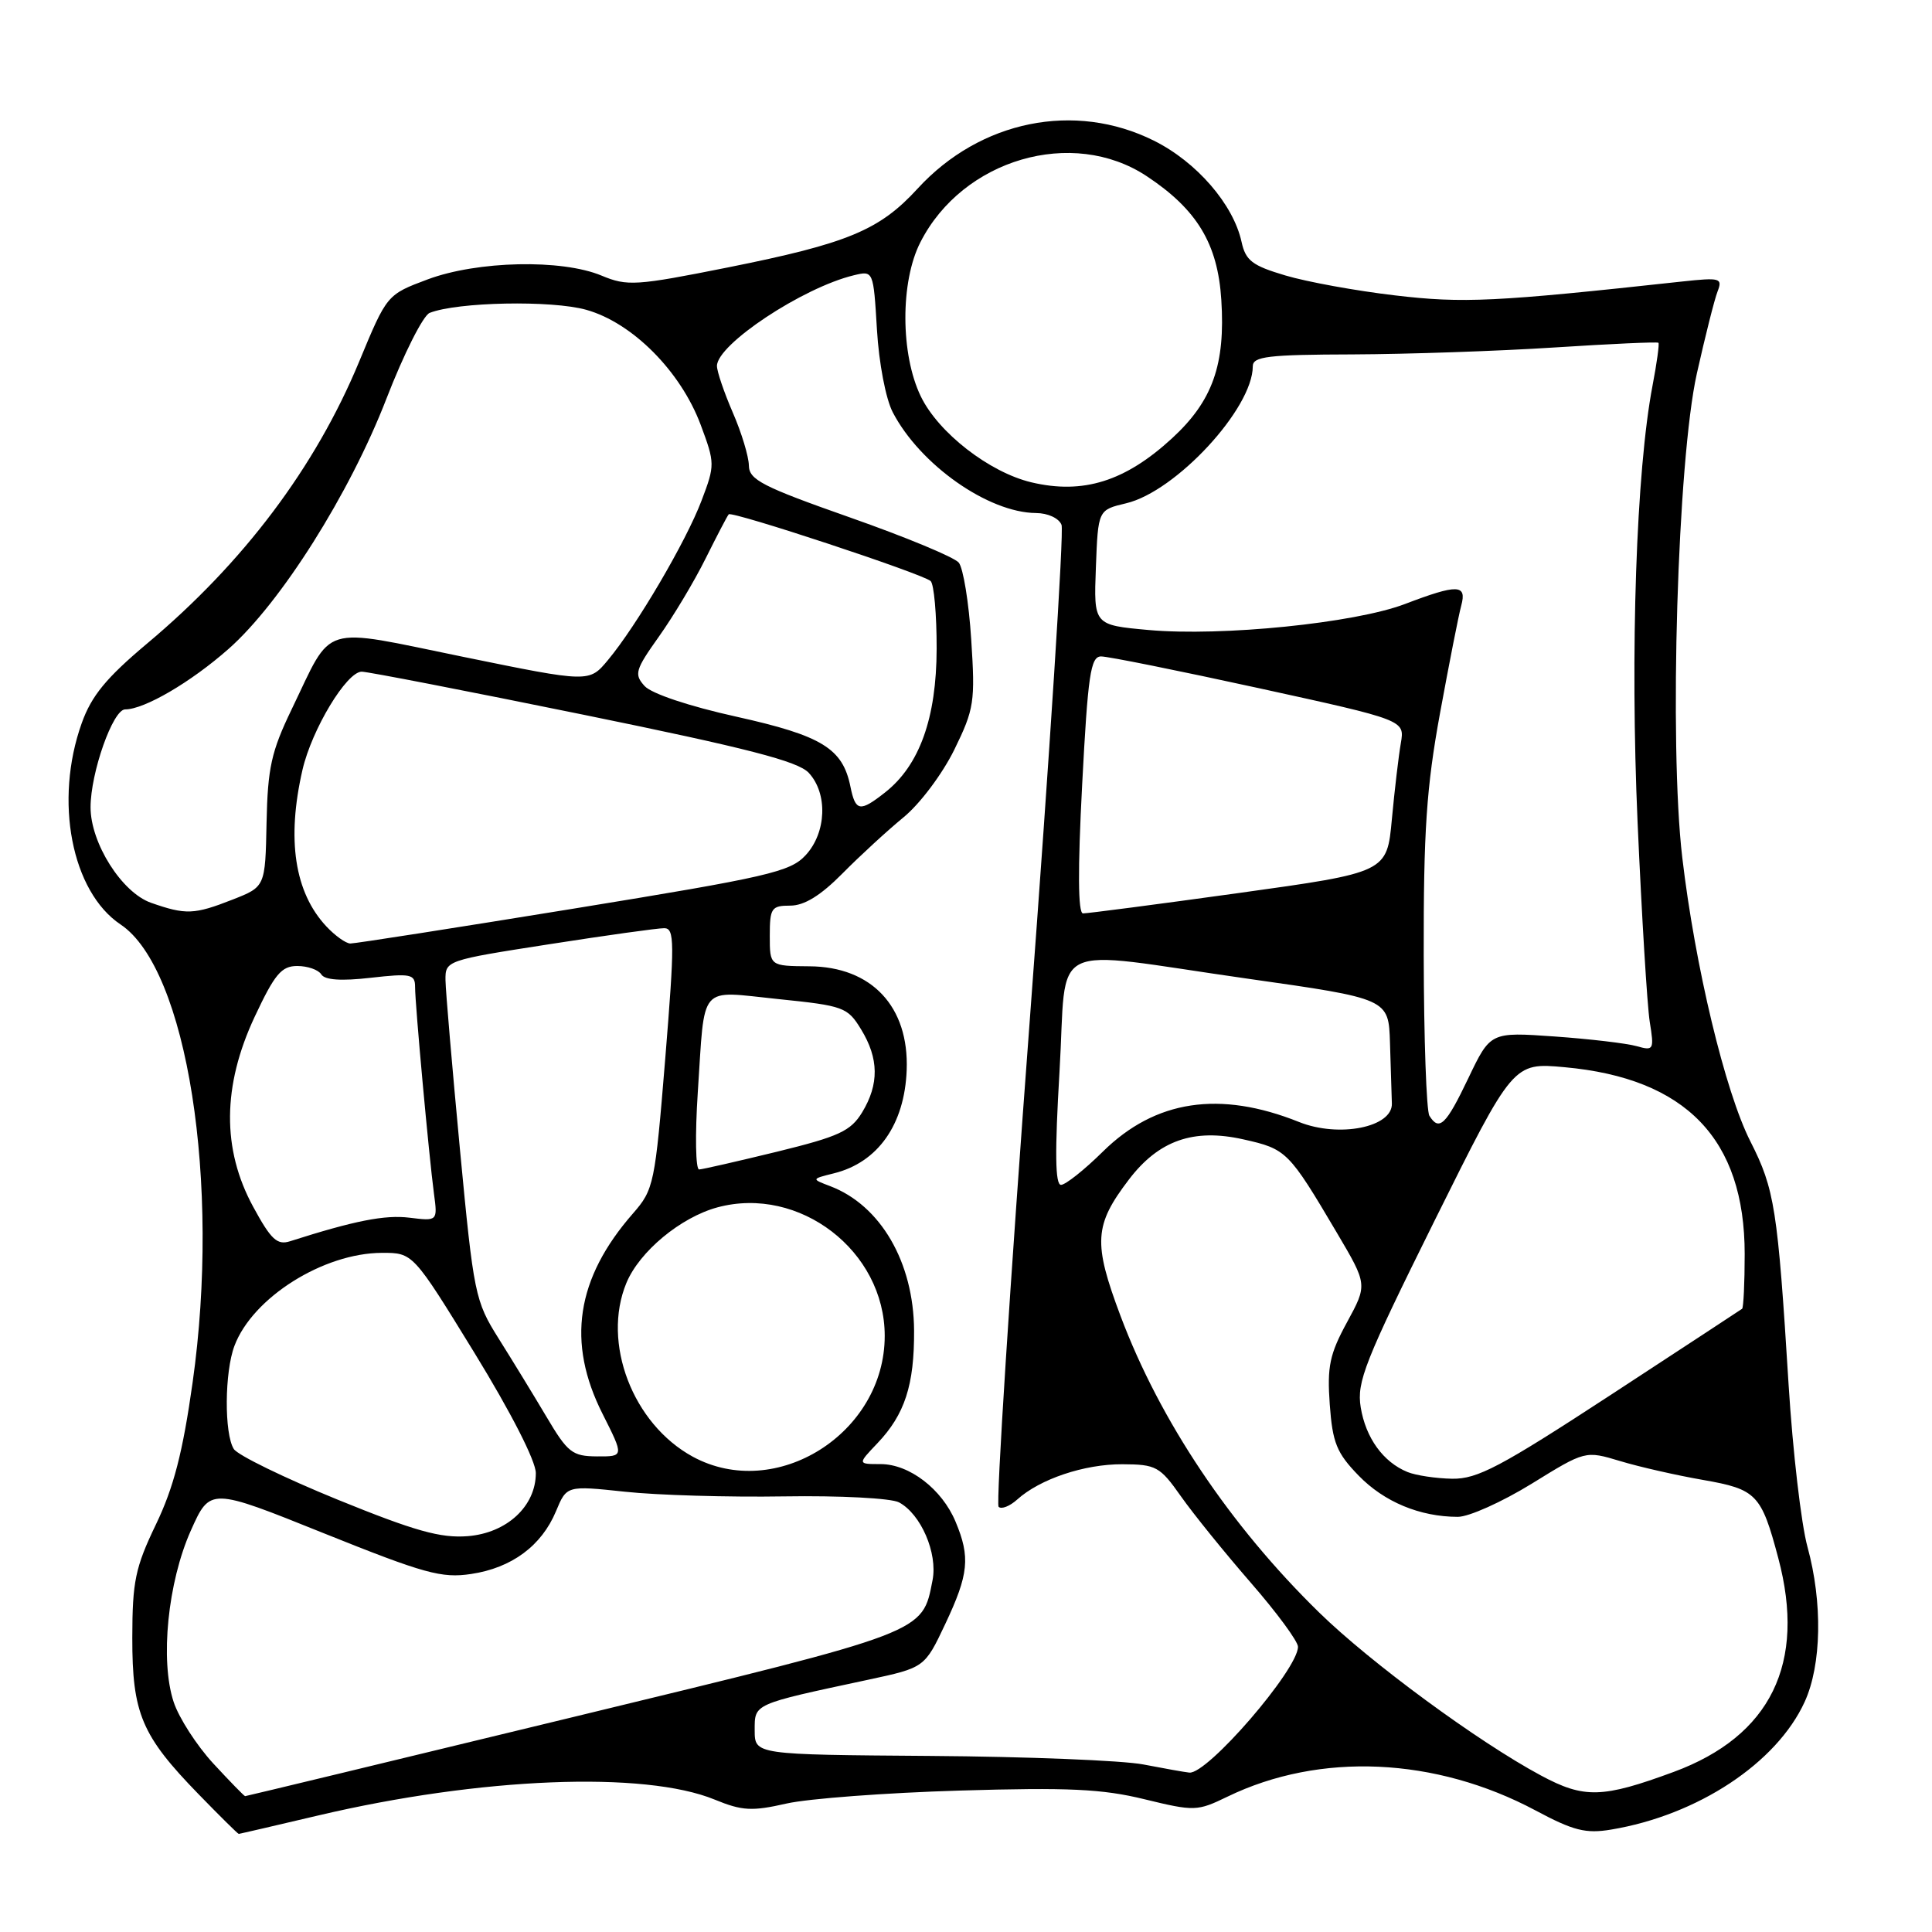 <?xml version="1.0" encoding="UTF-8" standalone="no"?>
<!DOCTYPE svg PUBLIC "-//W3C//DTD SVG 1.1//EN" "http://www.w3.org/Graphics/SVG/1.1/DTD/svg11.dtd" >
<svg xmlns="http://www.w3.org/2000/svg" xmlns:xlink="http://www.w3.org/1999/xlink" version="1.1" viewBox="0 0 256 256">
 <g >
 <path fill="currentColor"
d=" M 42.16 240.56 C 63.64 235.50 85.40 234.63 94.71 238.46 C 98.34 239.95 99.65 240.02 104.21 238.98 C 107.12 238.32 117.44 237.55 127.15 237.26 C 141.56 236.83 146.06 237.04 151.65 238.41 C 158.28 240.02 158.63 240.01 162.64 238.07 C 174.88 232.13 190.21 232.82 203.48 239.90 C 208.49 242.58 210.12 242.99 213.48 242.43 C 224.96 240.52 235.42 233.61 239.13 225.50 C 241.37 220.59 241.52 212.34 239.50 204.97 C 238.67 201.96 237.55 192.30 237.00 183.50 C 235.55 160.12 235.15 157.58 231.94 151.25 C 228.59 144.66 224.60 128.01 222.91 113.63 C 221.14 98.60 222.28 60.98 224.84 49.50 C 225.95 44.55 227.18 39.65 227.59 38.61 C 228.27 36.85 227.93 36.76 222.91 37.30 C 198.07 40.01 193.88 40.21 184.84 39.14 C 179.70 38.54 173.17 37.35 170.32 36.50 C 165.93 35.20 165.05 34.53 164.51 32.04 C 163.42 27.07 158.55 21.45 152.90 18.64 C 142.41 13.41 129.87 15.96 121.59 24.99 C 116.54 30.51 112.32 32.26 96.43 35.44 C 84.27 37.87 83.11 37.94 79.71 36.52 C 74.42 34.31 63.26 34.56 56.67 37.02 C 51.27 39.04 51.27 39.04 47.59 47.92 C 41.79 61.91 32.27 74.57 19.47 85.29 C 14.08 89.82 12.12 92.20 10.83 95.82 C 7.15 106.10 9.48 118.15 15.98 122.50 C 24.80 128.40 29.26 156.75 25.52 183.20 C 24.22 192.44 23.01 197.12 20.66 202.00 C 17.92 207.70 17.54 209.55 17.53 217.00 C 17.52 227.05 18.75 229.97 26.32 237.75 C 29.13 240.64 31.52 243.00 31.63 243.00 C 31.73 243.00 36.48 241.90 42.16 240.56 Z  M 28.26 233.67 C 26.06 231.28 23.70 227.62 23.01 225.52 C 21.19 220.01 22.23 209.65 25.29 202.80 C 27.84 197.10 27.84 197.10 42.92 203.17 C 56.24 208.52 58.52 209.15 62.43 208.56 C 67.80 207.76 71.76 204.83 73.67 200.25 C 75.09 196.84 75.09 196.84 82.80 197.66 C 87.03 198.12 96.52 198.40 103.88 198.28 C 111.29 198.16 118.09 198.52 119.12 199.07 C 122.03 200.62 124.26 205.80 123.57 209.37 C 122.19 216.42 122.98 216.12 76.10 227.48 C 52.23 233.27 32.60 238.00 32.48 238.00 C 32.36 238.00 30.46 236.05 28.26 233.67 Z  M 204.18 235.26 C 195.88 230.81 181.59 220.31 174.79 213.66 C 162.98 202.12 153.71 188.28 148.48 174.38 C 144.83 164.66 144.97 162.35 149.59 156.29 C 153.54 151.11 158.14 149.49 164.74 150.97 C 170.48 152.25 170.75 152.53 177.15 163.36 C 181.20 170.22 181.20 170.22 178.49 175.20 C 176.18 179.44 175.84 181.08 176.20 186.10 C 176.57 191.18 177.11 192.52 180.02 195.52 C 183.41 199.01 188.13 200.98 193.16 200.99 C 194.62 201.00 199.02 199.02 202.94 196.61 C 210.06 192.21 210.06 192.21 214.68 193.60 C 217.22 194.37 222.16 195.49 225.67 196.10 C 232.75 197.34 233.38 197.98 235.63 206.45 C 239.35 220.40 234.63 230.04 221.77 234.79 C 212.33 238.27 209.91 238.34 204.18 235.26 Z  M 151.50 233.80 C 148.75 233.27 136.04 232.76 123.25 232.67 C 100.01 232.50 100.01 232.50 100.00 229.29 C 100.00 225.72 99.68 225.86 115.01 222.58 C 122.52 220.97 122.52 220.97 125.26 215.17 C 128.36 208.60 128.59 206.34 126.62 201.64 C 124.82 197.32 120.50 194.00 116.68 194.00 C 113.63 194.00 113.63 194.00 116.25 191.25 C 119.89 187.43 121.16 183.53 121.12 176.28 C 121.06 167.24 116.68 159.71 110.00 157.17 C 107.50 156.22 107.50 156.22 110.50 155.47 C 116.33 154.03 119.87 149.00 120.14 141.79 C 120.46 133.38 115.50 128.09 107.25 128.04 C 102.00 128.00 102.00 128.00 102.00 124.00 C 102.00 120.32 102.22 120.00 104.71 120.00 C 106.57 120.00 108.73 118.67 111.62 115.75 C 113.93 113.41 117.58 110.06 119.72 108.30 C 121.89 106.53 124.87 102.55 126.45 99.34 C 129.09 93.94 129.23 93.01 128.69 84.71 C 128.38 79.84 127.63 75.26 127.04 74.55 C 126.45 73.83 119.95 71.14 112.61 68.56 C 101.01 64.48 99.25 63.57 99.23 61.68 C 99.21 60.48 98.26 57.33 97.10 54.67 C 95.95 52.01 95.00 49.23 95.00 48.49 C 95.00 45.64 106.34 38.12 113.12 36.48 C 115.73 35.85 115.73 35.85 116.20 43.67 C 116.46 48.11 117.37 52.86 118.30 54.64 C 121.92 61.58 130.95 67.93 137.28 67.98 C 138.86 67.99 140.32 68.67 140.66 69.55 C 140.99 70.40 139.09 99.88 136.46 135.05 C 133.82 170.22 131.96 199.29 132.32 199.66 C 132.69 200.02 133.79 199.59 134.78 198.70 C 137.79 195.98 143.68 194.00 148.72 194.02 C 153.19 194.04 153.69 194.31 156.48 198.27 C 158.12 200.60 162.28 205.74 165.73 209.71 C 169.18 213.67 172.00 217.50 171.99 218.21 C 171.98 221.23 159.97 235.14 157.59 234.88 C 156.99 234.82 154.25 234.33 151.50 233.80 Z  M 44.71 198.70 C 37.68 195.83 31.50 192.82 30.98 192.00 C 29.70 189.97 29.75 181.79 31.07 178.32 C 33.48 171.93 42.86 166.03 50.61 166.01 C 54.72 166.00 54.72 166.00 62.86 179.25 C 67.73 187.19 70.99 193.58 71.00 195.19 C 71.00 199.58 67.16 203.14 61.97 203.55 C 58.38 203.83 54.98 202.88 44.71 198.70 Z  M 186.50 195.05 C 183.28 193.74 180.96 190.52 180.30 186.47 C 179.76 183.11 180.82 180.43 190.09 161.74 C 200.50 140.79 200.50 140.79 207.31 141.41 C 223.40 142.87 231.18 150.94 231.18 166.17 C 231.18 170.01 231.02 173.27 230.84 173.42 C 230.65 173.56 222.81 178.70 213.42 184.84 C 198.80 194.39 195.77 195.99 192.42 195.94 C 190.26 195.90 187.60 195.50 186.50 195.05 Z  M 91.80 193.02 C 83.83 188.68 79.72 177.92 83.00 170.00 C 84.73 165.83 90.19 161.30 95.07 159.98 C 105.92 157.06 117.23 165.75 117.23 177.01 C 117.23 189.93 102.82 199.00 91.80 193.02 Z  M 72.41 187.73 C 70.70 184.85 67.85 180.19 66.07 177.36 C 62.95 172.39 62.77 171.53 60.95 152.36 C 59.92 141.44 59.05 131.32 59.03 129.88 C 59.00 127.28 59.11 127.24 72.75 125.12 C 80.31 123.94 87.19 122.98 88.02 122.99 C 89.39 123.00 89.40 124.85 88.15 140.25 C 86.79 156.89 86.64 157.62 83.88 160.78 C 76.33 169.41 75.05 177.86 79.85 187.36 C 82.69 193.00 82.69 193.00 79.10 192.98 C 75.83 192.96 75.22 192.48 72.41 187.73 Z  M 33.55 159.91 C 29.39 152.28 29.46 143.89 33.74 134.74 C 36.40 129.07 37.29 128.00 39.39 128.00 C 40.76 128.00 42.19 128.50 42.57 129.11 C 43.03 129.86 45.22 130.01 49.13 129.56 C 54.44 128.96 55.00 129.08 55.00 130.78 C 55.00 133.10 56.84 153.18 57.50 158.15 C 57.99 161.81 57.99 161.81 54.25 161.35 C 51.00 160.95 46.96 161.75 38.44 164.47 C 36.73 165.02 35.91 164.26 33.55 159.91 Z  M 140.39 142.00 C 141.45 124.25 138.28 125.83 165.25 129.67 C 184.00 132.33 184.00 132.33 184.18 138.17 C 184.28 141.38 184.39 145.00 184.43 146.22 C 184.53 149.37 177.42 150.79 172.13 148.67 C 161.62 144.46 153.08 145.75 146.14 152.59 C 143.68 155.02 141.18 157.00 140.59 157.00 C 139.81 157.00 139.76 152.67 140.39 142.00 Z  M 92.46 144.75 C 93.43 130.14 92.44 131.29 103.10 132.38 C 111.80 133.27 112.30 133.45 114.10 136.40 C 116.46 140.26 116.50 143.66 114.24 147.39 C 112.72 149.88 111.18 150.59 102.99 152.60 C 97.77 153.87 93.11 154.94 92.64 154.96 C 92.17 154.98 92.09 150.39 92.46 144.75 Z  M 189.40 147.84 C 189.01 147.20 188.67 137.64 188.65 126.59 C 188.62 110.10 189.01 104.35 190.81 94.50 C 192.02 87.90 193.28 81.49 193.62 80.25 C 194.39 77.41 193.15 77.37 186.15 80.04 C 179.48 82.57 161.89 84.35 152.21 83.48 C 144.92 82.82 144.92 82.82 145.21 75.20 C 145.50 67.57 145.50 67.57 149.21 66.69 C 155.81 65.14 166.00 54.12 166.00 48.54 C 166.00 47.23 168.01 46.99 179.25 46.96 C 186.54 46.93 198.57 46.52 206.00 46.04 C 213.43 45.56 219.61 45.28 219.75 45.42 C 219.89 45.56 219.54 48.11 218.97 51.09 C 216.81 62.40 215.99 86.28 216.99 109.00 C 217.54 121.38 218.26 133.25 218.60 135.40 C 219.20 139.12 219.12 139.26 216.86 138.62 C 215.56 138.25 210.67 137.67 206.00 137.34 C 197.49 136.74 197.49 136.74 194.56 142.87 C 191.60 149.07 190.70 149.94 189.40 147.84 Z  M 43.24 122.75 C 39.03 118.25 37.96 111.23 40.08 102.01 C 41.32 96.64 45.93 89.00 47.93 89.00 C 48.72 89.00 61.95 91.57 77.34 94.71 C 99.03 99.14 105.73 100.87 107.16 102.40 C 109.71 105.14 109.52 110.33 106.75 113.32 C 104.71 115.53 101.80 116.20 76.00 120.40 C 60.32 122.95 47.02 125.03 46.42 125.02 C 45.83 125.01 44.40 123.99 43.24 122.75 Z  M 20.00 119.62 C 16.14 118.26 12.00 111.72 12.00 106.97 C 12.00 102.39 14.96 94.00 16.58 94.00 C 19.12 94.00 25.27 90.41 30.28 85.99 C 37.19 79.90 46.33 65.42 51.20 52.84 C 53.49 46.92 56.07 41.80 56.93 41.46 C 60.61 40.01 73.08 39.76 77.68 41.05 C 83.79 42.76 90.18 49.18 92.84 56.28 C 94.74 61.38 94.75 61.62 92.96 66.33 C 90.92 71.73 84.35 82.92 80.55 87.47 C 78.07 90.45 78.07 90.45 61.40 87.04 C 42.18 83.11 44.19 82.50 38.64 94.00 C 35.96 99.56 35.47 101.73 35.32 109.00 C 35.15 117.50 35.15 117.50 30.82 119.20 C 25.72 121.20 24.62 121.24 20.00 119.62 Z  M 143.39 104.00 C 144.15 89.42 144.51 87.00 145.89 86.98 C 146.78 86.97 156.20 88.87 166.82 91.19 C 186.14 95.42 186.14 95.42 185.62 98.46 C 185.33 100.13 184.79 104.67 184.43 108.55 C 183.78 115.60 183.78 115.60 164.14 118.33 C 153.34 119.83 144.05 121.04 143.50 121.03 C 142.84 121.01 142.80 115.26 143.39 104.00 Z  M 112.69 104.25 C 111.67 99.17 108.92 97.49 97.60 94.97 C 91.34 93.59 86.32 91.91 85.41 90.90 C 84.00 89.34 84.17 88.77 87.31 84.35 C 89.21 81.68 92.00 77.03 93.50 74.00 C 95.01 70.97 96.38 68.34 96.56 68.15 C 96.98 67.68 122.26 76.03 123.31 76.99 C 123.76 77.39 124.12 81.43 124.11 85.96 C 124.09 95.15 121.84 101.41 117.28 105.00 C 113.94 107.63 113.36 107.53 112.69 104.25 Z  M 136.66 63.91 C 131.09 62.58 124.34 57.34 122.01 52.52 C 119.31 46.94 119.28 37.32 121.96 32.09 C 127.57 21.08 142.11 16.84 151.94 23.34 C 158.62 27.76 161.36 32.30 161.83 39.73 C 162.38 48.32 160.68 53.12 155.32 58.06 C 149.11 63.78 143.52 65.54 136.66 63.91 Z "/>
</g>
</svg>